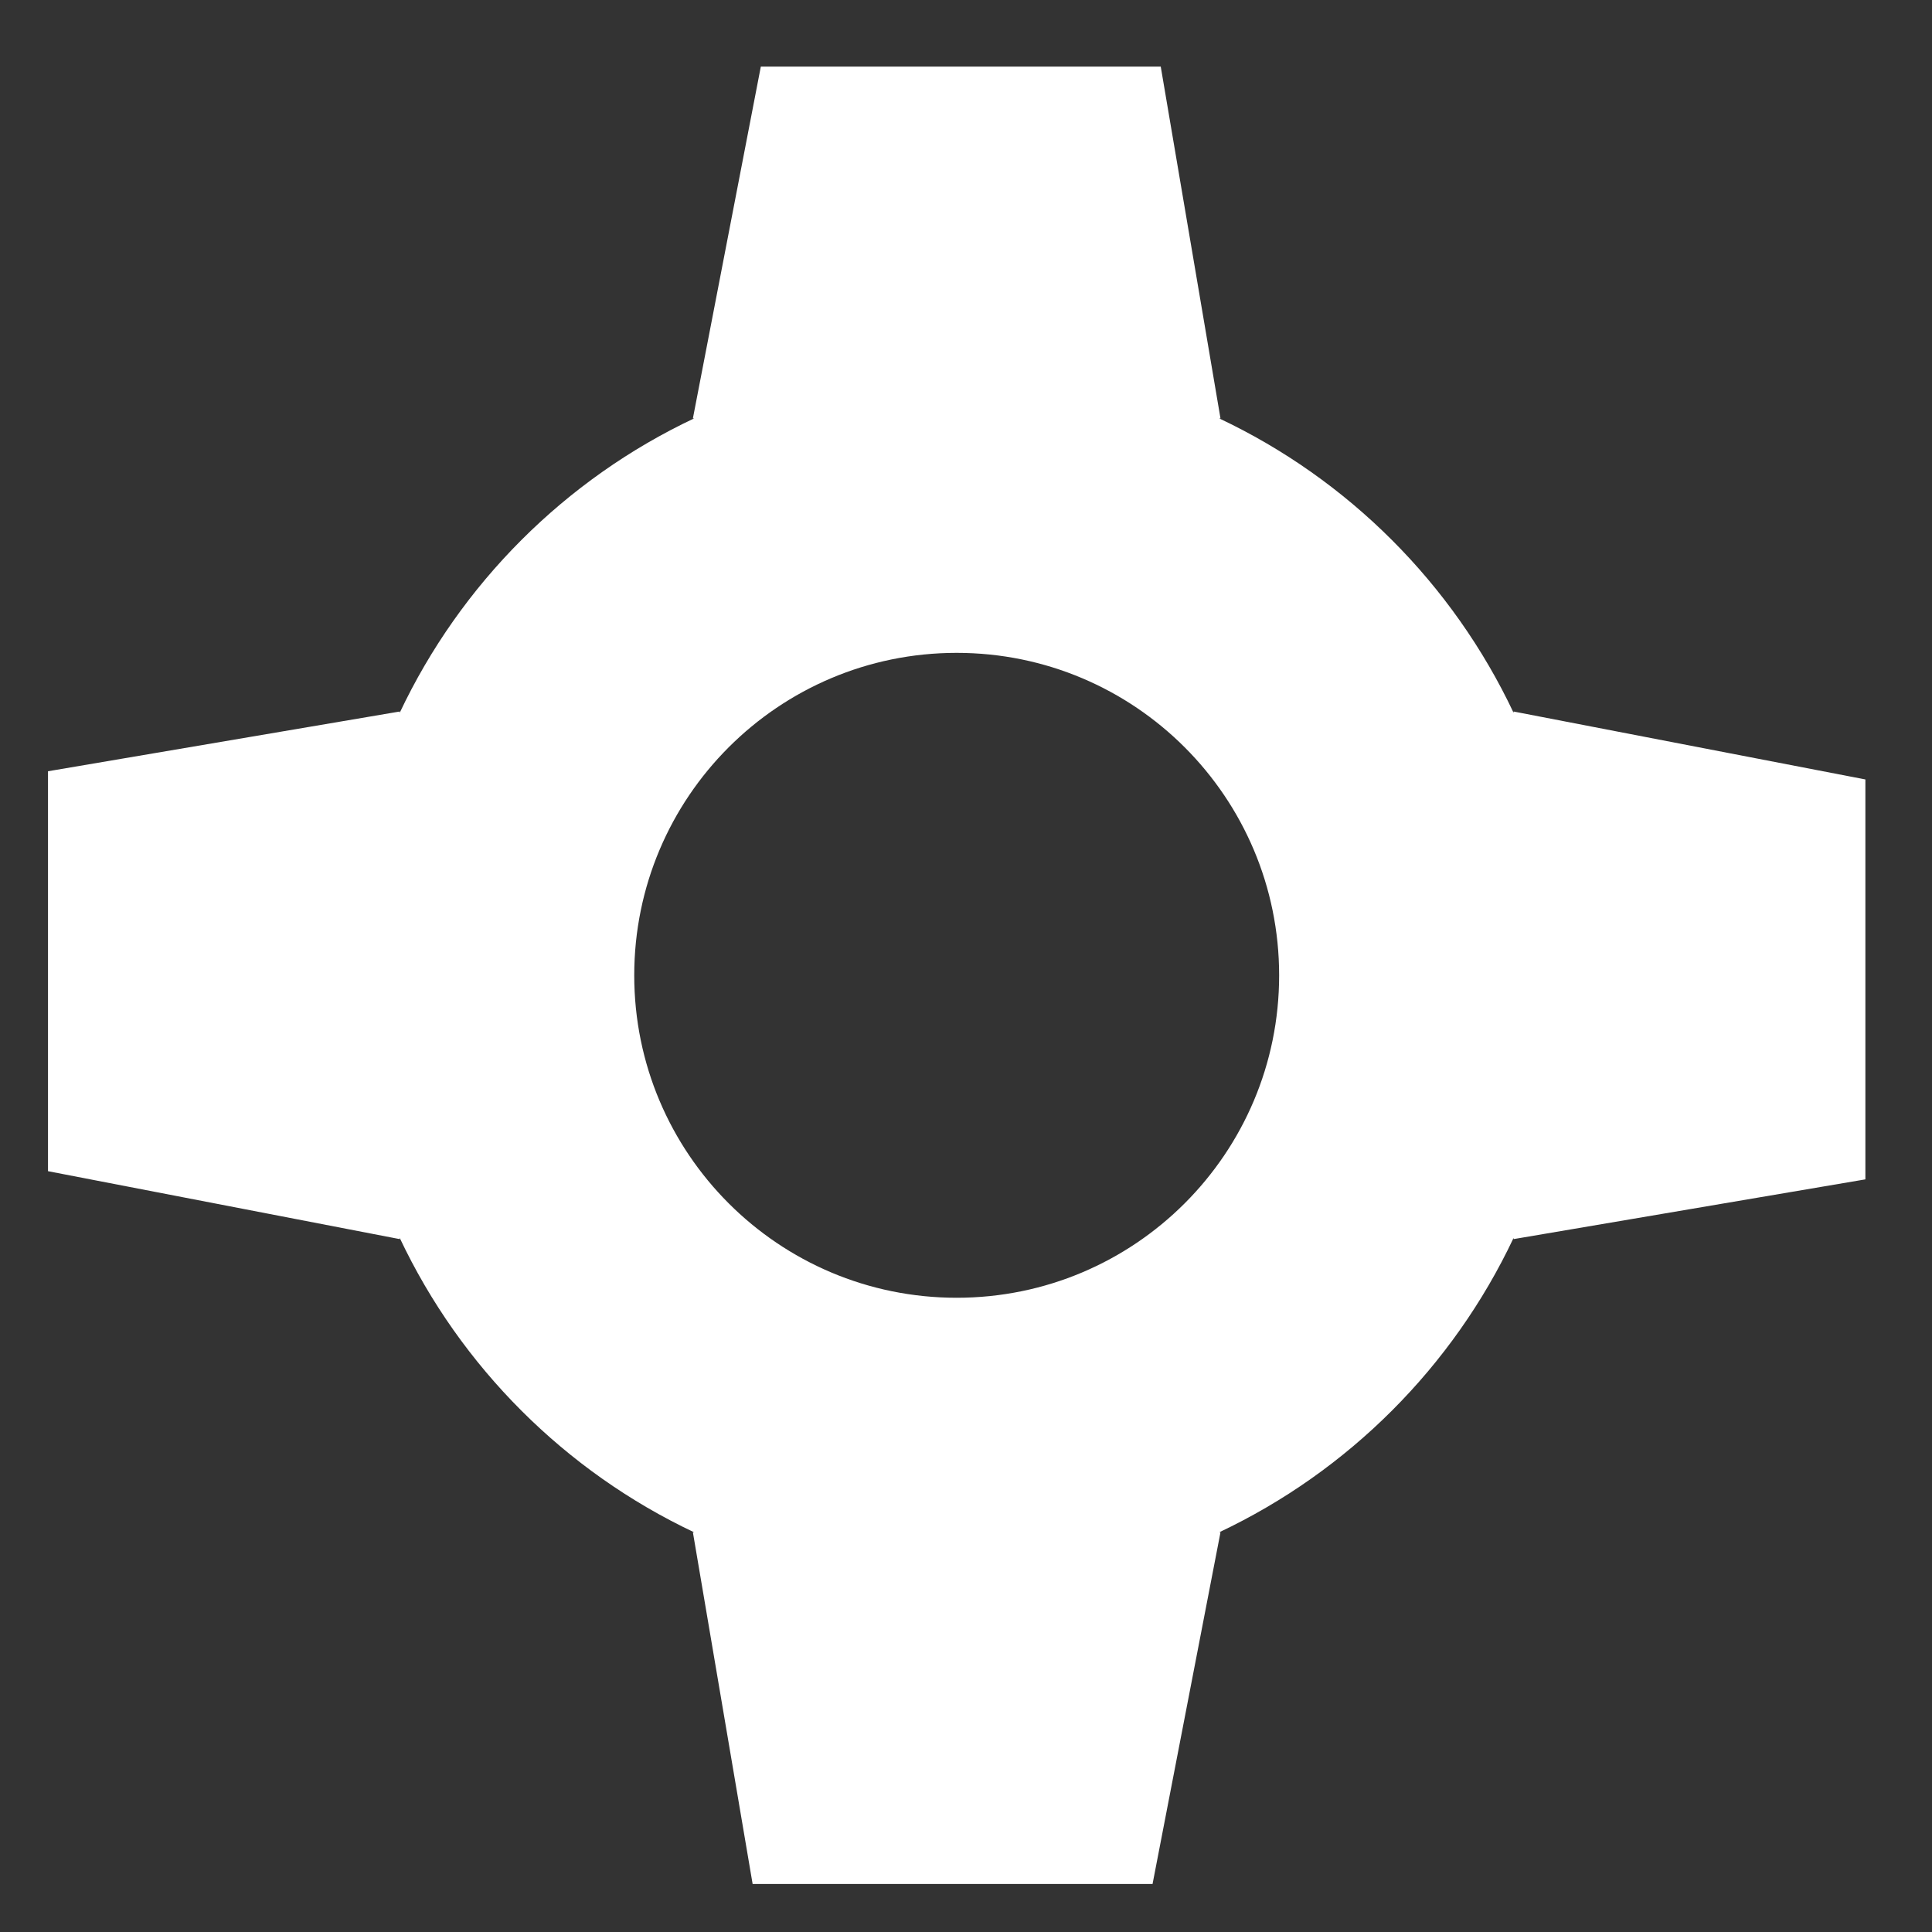 <?xml version="1.0" encoding="UTF-8"?>
<svg width="25px" height="25px" viewBox="0 0 25 25" version="1.1" xmlns="http://www.w3.org/2000/svg" xmlns:xlink="http://www.w3.org/1999/xlink">
    <rect x="0" y="0" width="25" height="25" fill="#333333" stroke="none"/>
    <!-- Generator: Sketch 43.2 (39069) - http://www.bohemiancoding.com/sketch -->
    <title>icon/menu/settings-privacy</title>
    <desc>Created with Sketch.</desc>
    <defs></defs>
    <g id="Symbols" stroke="none" stroke-width="1" fill="none" fill-rule="evenodd">
        <g id="Icon/White/Settings" transform="translate(-10, -9)">
            <g id="icon/menu/settings-privacy">
                <path d="M21.864,43.473 C33.798,43.473 43.473,33.798 43.473,21.864 C43.473,17.591 42.233,13.607 40.093,10.254 C36.255,4.241 29.525,0.254 21.864,0.254 C9.929,0.254 0.254,9.929 0.254,21.864 C0.254,33.798 9.929,43.473 21.864,43.473 Z" id="Oval-9"></path>
                <path d="M25.776,14.414 C27.446,15.202 28.798,16.554 29.586,18.224 L29.586,18.207 L34.138,19.086 L34.138,24.261 L29.586,25.034 L29.586,25.018 C28.798,26.688 27.446,28.039 25.776,28.828 L25.793,28.828 L24.914,33.379 L19.739,33.379 L18.966,28.828 L18.982,28.828 C17.312,28.039 15.961,26.688 15.172,25.018 L15.172,25.034 L10.621,24.155 L10.621,18.98 L15.172,18.207 L15.172,18.224 C15.961,16.554 17.312,15.202 18.982,14.414 L18.966,14.414 L19.845,9.862 L25.02,9.862 L25.793,14.414 L25.776,14.414 Z M22.379,25.793 C24.684,25.793 26.552,23.925 26.552,21.621 C26.552,19.316 24.684,17.448 22.379,17.448 C20.075,17.448 18.207,19.316 18.207,21.621 C18.207,23.925 20.075,25.793 22.379,25.793 Z" id="Combined-Shape" fill="#FFFFFF"></path>
            </g>
        </g>
    </g>
</svg>